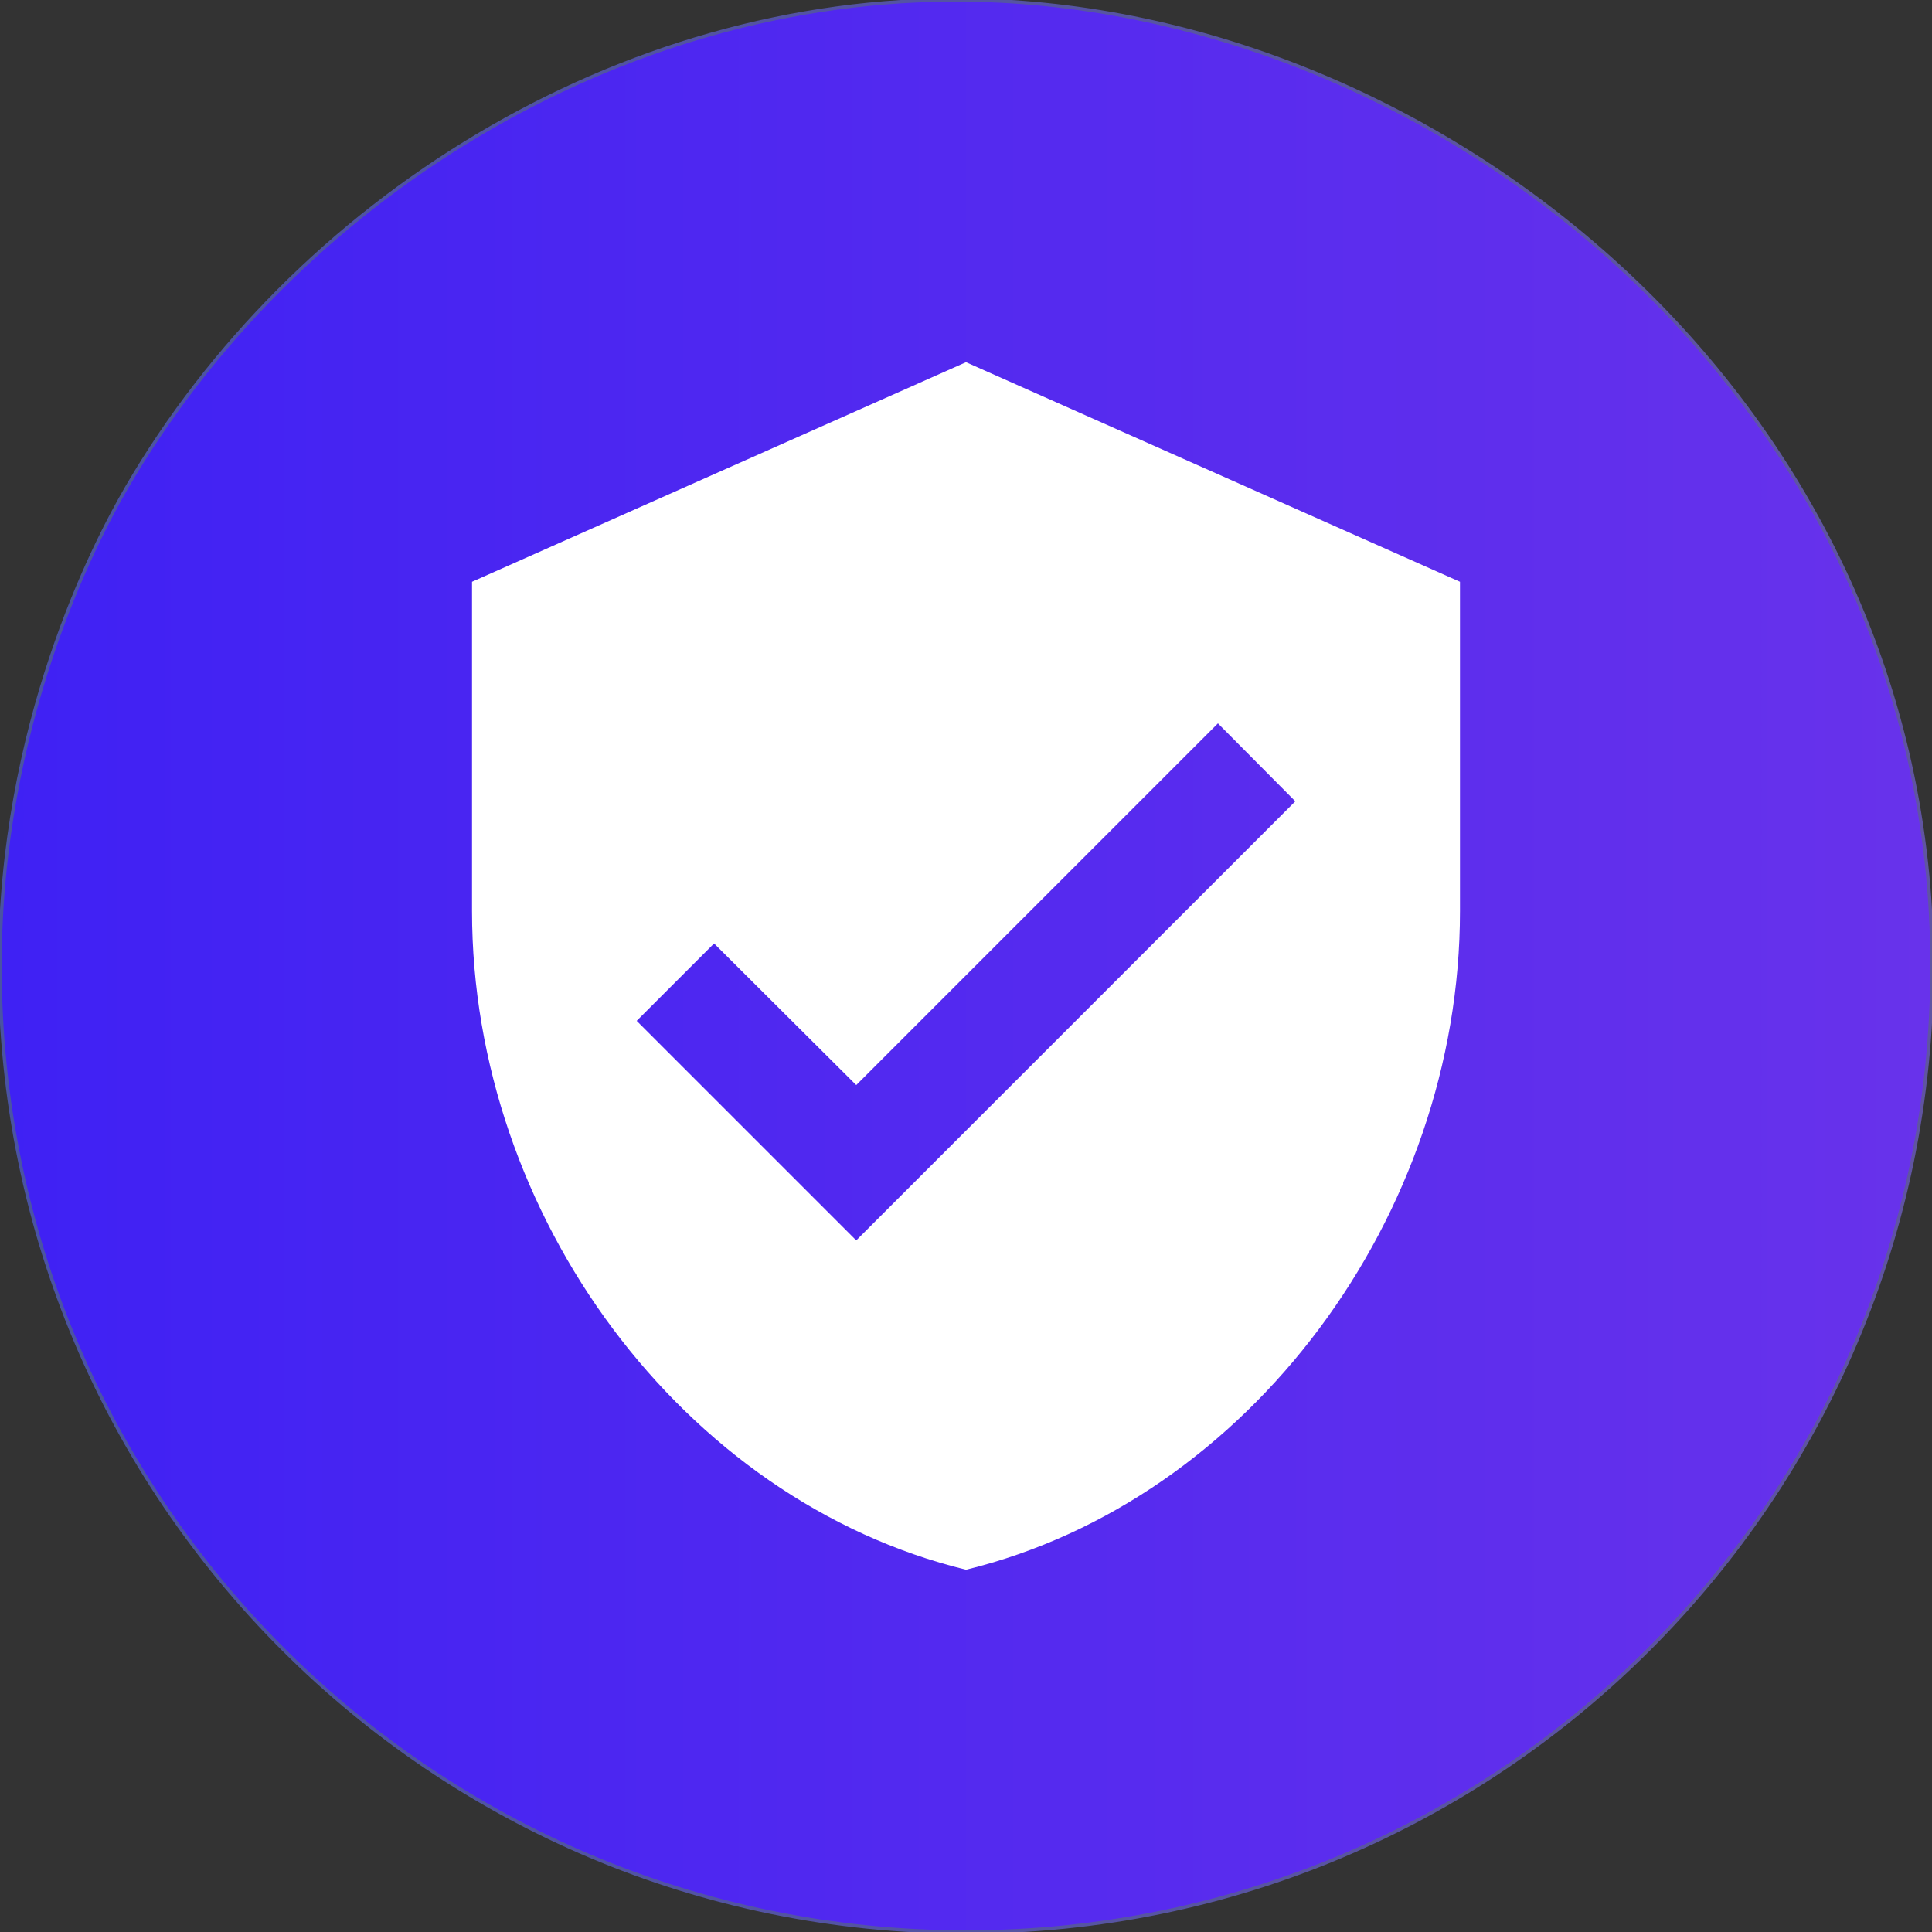 <?xml version="1.0" encoding="iso-8859-1"?>
<!-- Generator: Adobe Illustrator 22.0.1, SVG Export Plug-In . SVG Version: 6.00 Build 0)  -->
<svg version="1.1" xmlns="http://www.w3.org/2000/svg" xmlns:xlink="http://www.w3.org/1999/xlink" x="0px" y="0px" width="576px"
	 height="576px" viewBox="0 0 576 576" enable-background="new 0 0 576 576" xml:space="preserve">
<rect x="0" y="0" width="576" height="576" fill="#333333" stroke="none"/>
<g id="Layer_1">
	<linearGradient id="SVGID_1_" gradientUnits="userSpaceOnUse" x1="0" y1="287.991" x2="576" y2="287.991">
		<stop  offset="0" style="stop-color:#3F21F4"/>
		<stop  offset="1" style="stop-color:#6832EB"/>
	</linearGradient>
	<linearGradient id="SVGID_2_" gradientUnits="userSpaceOnUse" x1="-0.5" y1="287.991" x2="576.5" y2="287.991">
		<stop  offset="0" style="stop-color:#4A53A3"/>
		<stop  offset="1" style="stop-color:#6054A2"/>
	</linearGradient>
	<path fill="url(#SVGID_1_)" stroke="url(#SVGID_2_)" stroke-miterlimit="10" d="M576,288c0,159.058-128.942,288-288,288
		S0,447.058,0,288c0-71.671,27.809-125.58,37.798-142.729C87.266,60.347,183.906-1.204,288,0C430.581,1.65,576,120.911,576,288z"/>
</g>
<g id="face" display="none">
	<path display="inline" fill="#FFFFFF" d="M243,284.241c-10.35,0-18.75,8.4-18.75,18.75c0,10.35,8.4,18.75,18.75,18.75
		s18.75-8.4,18.75-18.75C261.75,292.641,253.35,284.241,243,284.241z M333,284.241c-10.35,0-18.75,8.4-18.75,18.75
		c0,10.35,8.4,18.75,18.75,18.75s18.75-8.4,18.75-18.75C351.75,292.641,343.35,284.241,333,284.241z M288,137.991
		c-82.8,0-150,67.2-150,150s67.2,150,150,150s150-67.2,150-150S370.8,137.991,288,137.991z M288,407.991c-66.15,0-120-53.85-120-120
		c0-4.35,0.3-8.7,0.75-12.9c35.4-15.75,63.45-44.7,78.15-80.55c27.15,38.4,71.85,63.45,122.4,63.45c11.7,0,22.95-1.35,33.75-3.9
		c3.15,10.65,4.95,22.05,4.95,33.9C408,354.141,354.15,407.991,288,407.991z"/>
	<path display="inline" fill="none" d="M115.527,115.017l333.75,3.75l26.25,356.25h-360V115.017z"/>
</g>
<g id="verification">
	<path fill="none" d="M319,278h24v24h-24V278z"/>
	<path fill="#FFFFFF" d="M288,107.991l-147.273,65.455v98.182c0,90.818,62.836,175.745,147.273,196.364
		c84.436-20.618,147.273-105.545,147.273-196.364v-98.182L288,107.991z M255.273,369.81l-65.455-65.455l23.073-23.073l42.382,42.218
		l107.836-107.836l23.073,23.236L255.273,369.81z"/>
</g>
<g id="Layer_4" display="none">
	<path display="inline" fill="#FFFFFF" d="M305.339,318.846v149.146h149.146V318.846H305.339z M118.907,467.991h149.146V318.846
		H118.907V467.991z M118.907,132.414v149.146h149.146V132.414H118.907z M373.573,107.991l-105.52,105.334l105.52,105.52
		l105.52-105.52L373.573,107.991z"/>
</g>
<g id="Layer_5">
	<g>
	</g>
	<g>
	</g>
	<g>
	</g>
	<g>
	</g>
	<g>
	</g>
	<g>
	</g>
</g>
</svg>
